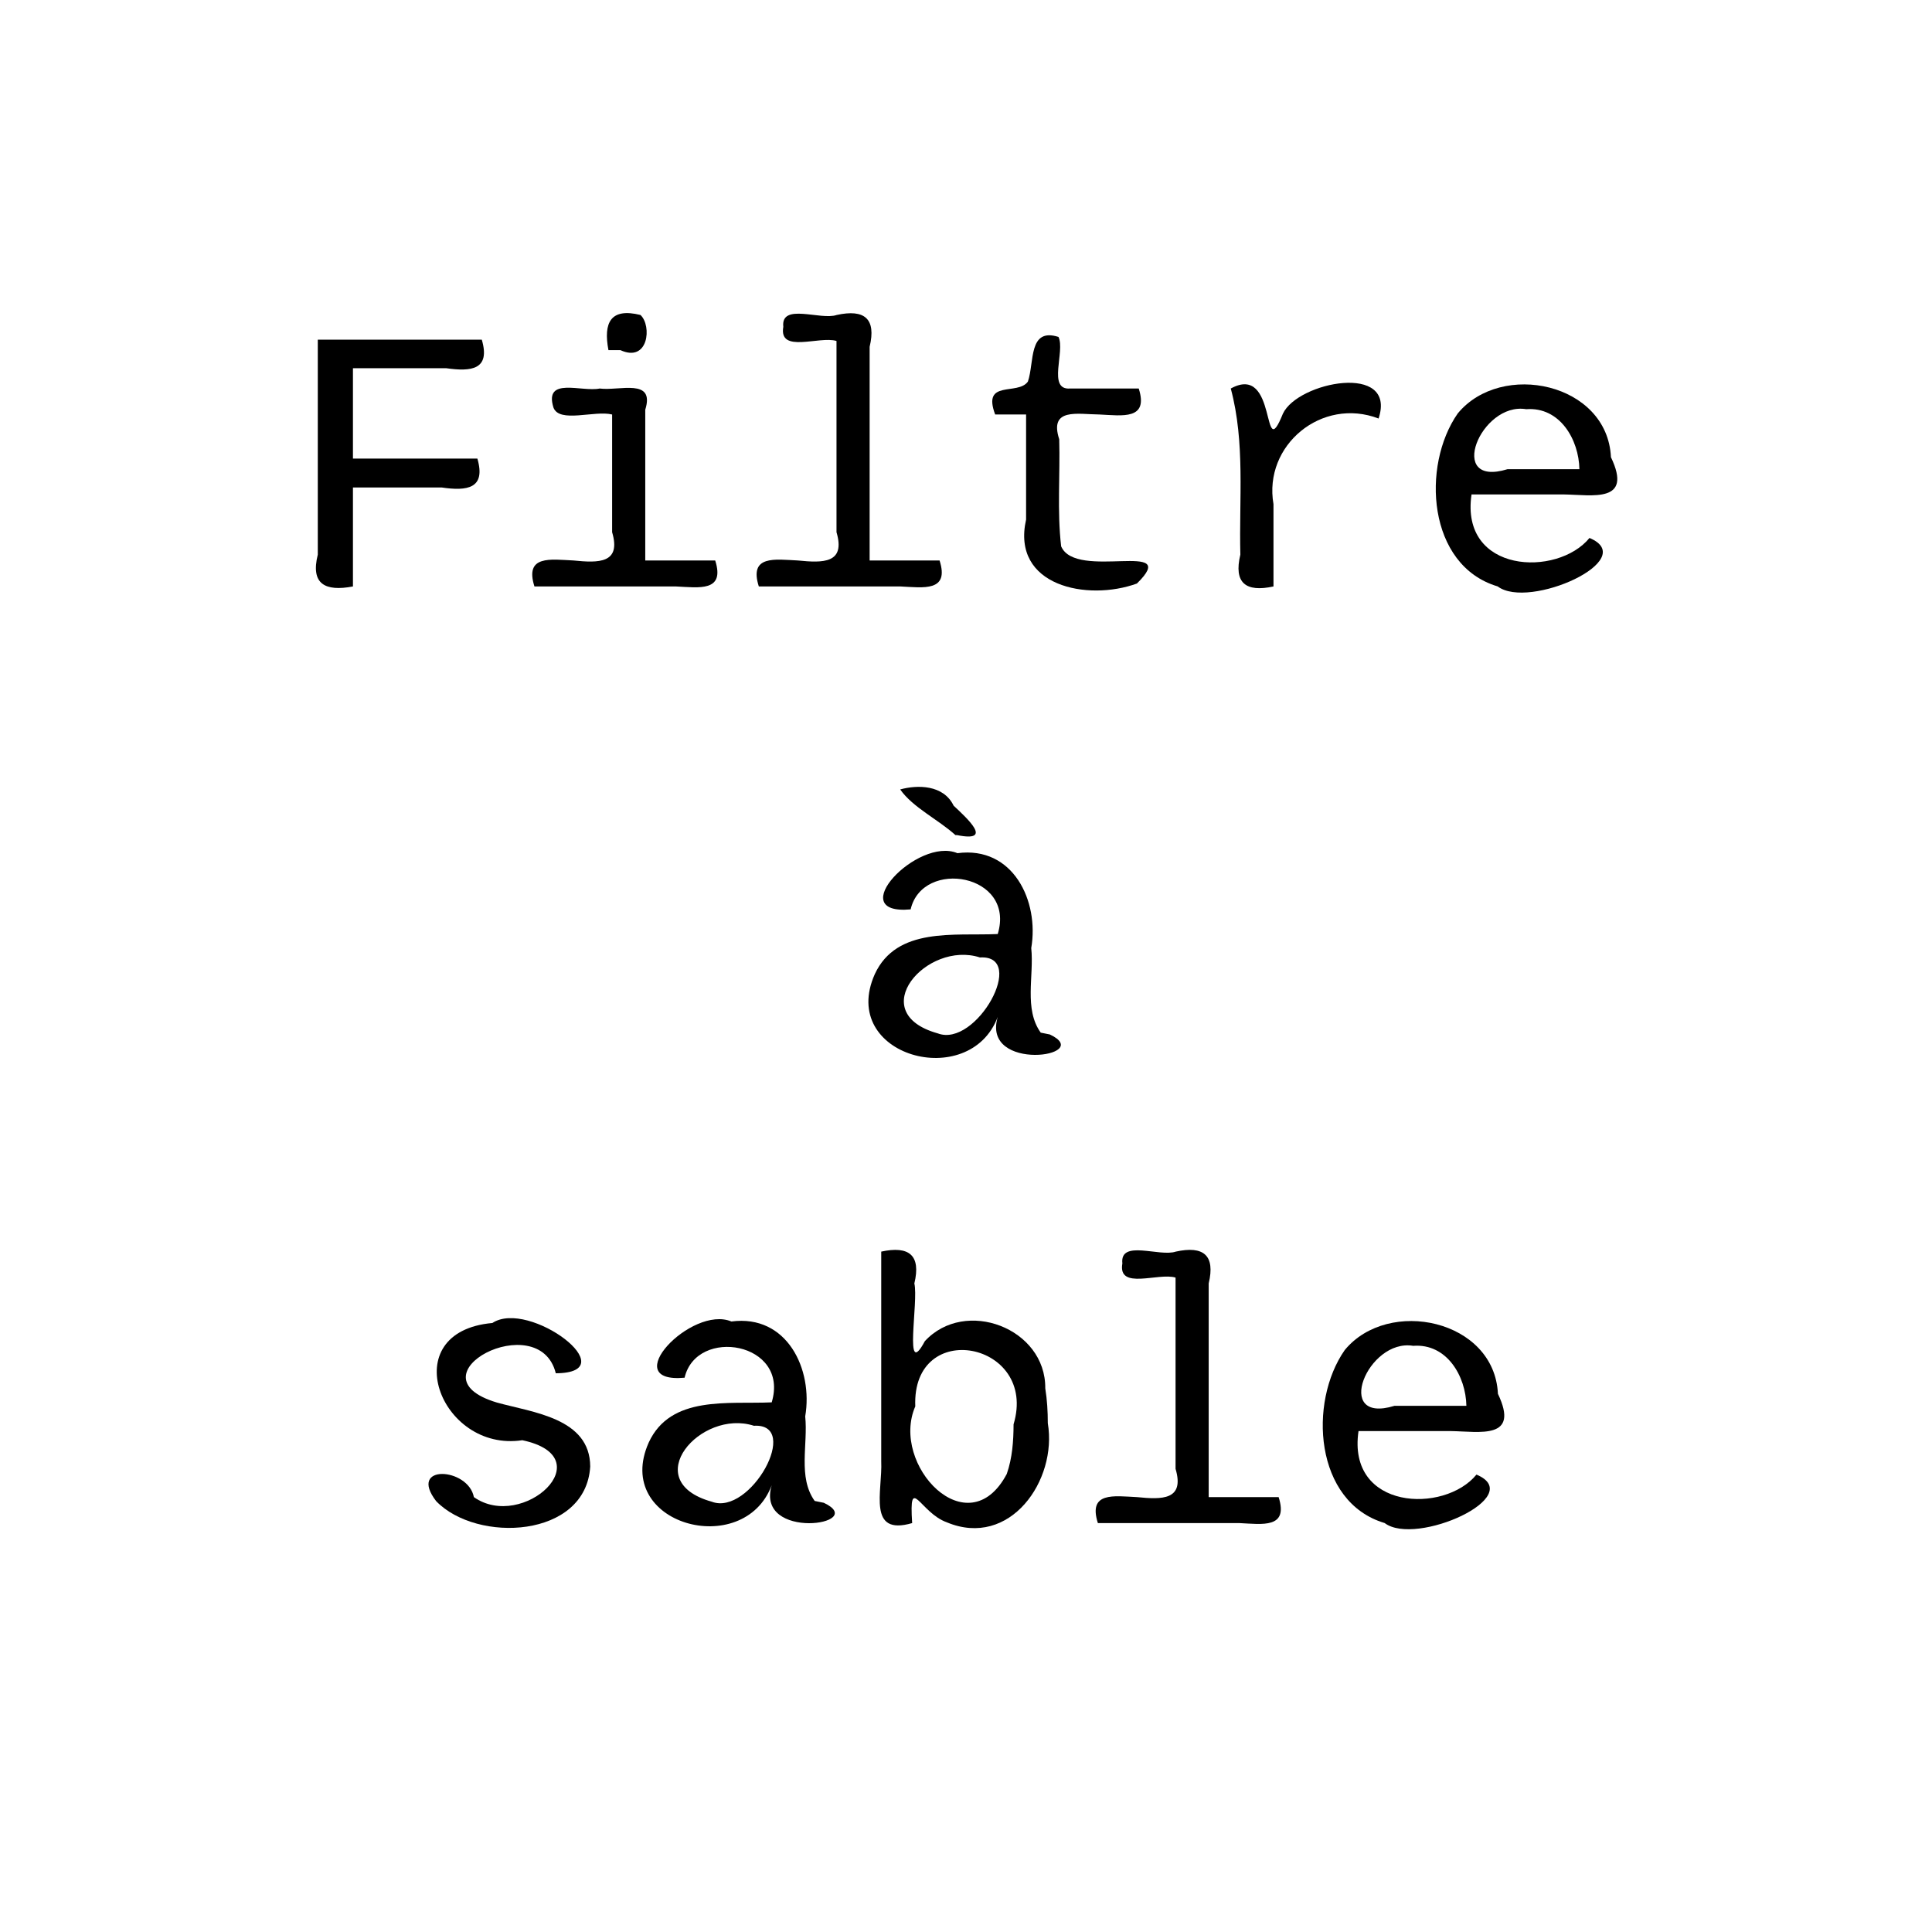 <?xml version="1.0" encoding="UTF-8" standalone="no"?>
<!-- Created with Inkscape (http://www.inkscape.org/) -->

<svg
   xmlns:dc="http://purl.org/dc/elements/1.1/"
   xmlns:cc="http://creativecommons.org/ns#"
   xmlns:rdf="http://www.w3.org/1999/02/22-rdf-syntax-ns#"
   xmlns:svg="http://www.w3.org/2000/svg"
   xmlns="http://www.w3.org/2000/svg"
   xmlns:sodipodi="http://sodipodi.sourceforge.net/DTD/sodipodi-0.dtd"
   xmlns:inkscape="http://www.inkscape.org/namespaces/inkscape"
   width="600"
   height="600"
   id="svg2"
   version="1.1"
   inkscape:version="0.48.2 r9819"
   sodipodi:docname="fsvnd_text2.svg">
  <defs
     id="defs4" />
  <sodipodi:namedview
     id="base"
     pagecolor="#e0e0e1"
     bordercolor="#666666"
     borderopacity="1.0"
     inkscape:pageopacity="1"
     inkscape:pageshadow="2"
     inkscape:zoom="0.88270494"
     inkscape:cx="311.66961"
     inkscape:cy="314.06263"
     inkscape:document-units="px"
     inkscape:current-layer="layer1"
     showgrid="true"
     showguides="true"
     inkscape:guide-bbox="true"
     inkscape:window-width="971"
     inkscape:window-height="932"
     inkscape:window-x="699"
     inkscape:window-y="31"
     inkscape:window-maximized="0">
    <inkscape:grid
       type="xygrid"
       id="grid3753"
       empspacing="5"
       visible="true"
       enabled="true"
       snapvisiblegridlinesonly="true" />
    <sodipodi:guide
       orientation="1,0"
       position="300,620"
       id="guide3755" />
    <sodipodi:guide
       orientation="0,1"
       position="-50,300"
       id="guide3757" />
    <sodipodi:guide
       orientation="1,0"
       position="50,410"
       id="guide3910" />
    <sodipodi:guide
       orientation="0,1"
       position="650,550"
       id="guide3912" />
    <sodipodi:guide
       orientation="1,0"
       position="550,490"
       id="guide3914" />
    <sodipodi:guide
       orientation="0,1"
       position="680,50"
       id="guide3924" />
  </sodipodi:namedview>
  <g
     inkscape:label="Calque 1"
     inkscape:groupmode="layer"
     id="layer1"
     transform="translate(0,-452.362)">
    <g
       transform="matrix(0.813,0,0,0.808,-1.597,535.282)"
       style="font-size:144px;font-style:normal;font-variant:normal;font-weight:normal;font-stretch:normal;text-align:center;text-anchor:middle;fill:#000000;fill-opacity:1;stroke:none;font-family:Liberation Mono;-inkscape-font-specification:Liberation Mono"
       id="flowRoot3942">
      <path
         d="m 136.789,38.902 c 0,11.578 0,23.156 0,34.734 15.844,0 31.688,0 47.531,0 3.328,11.564 -3.929,12.542 -13.598,11.109 -11.311,0 -22.622,0 -33.933,0 0,12.68 0,25.359 0,38.039 -10.566,2.01 -16.264,-0.848 -13.43,-12.238 0,-27.538 0,-55.076 0,-82.613 20.883,0 41.766,0 62.648,0 3.382,11.571 -4.04,12.338 -13.598,10.969 -11.874,0 -23.747,0 -35.621,0 z"
         id="path3955"
         inkscape:connector-curvature="0"
         style="fill:#000000" />
      <path
         d="m 248.445,112.8 c 8.906,0 17.812,0 26.719,0 3.843,12.157 -6.232,10.396 -14.958,9.984 -18.03,0 -36.059,0 -54.089,0 -3.843,-12.157 6.232,-10.396 14.958,-9.984 9.501,0.97 18.262,1.201 14.714,-10.878 0,-15.077 0,-30.154 0,-45.231 -6.689,-1.695 -20.24,3.474 -22.43,-2.72 -3.594,-11.908 10.796,-5.832 17.677,-7.265 7.524,0.998 21.215,-4.17 17.409,8.159 0,19.312 0,38.623 0,57.935 z m -14.062,-80.859 c -1.982,-10.562 0.803,-16.355 12.238,-13.5 4.419,4.105 3.081,18.485 -7.694,13.5 -1.515,0 -3.029,0 -4.544,0 z"
         id="path3957"
         inkscape:connector-curvature="0"
         style="fill:#000000" />
      <path
         d="m 334.156,112.8 c 8.906,0 17.812,0 26.719,0 3.843,12.157 -6.232,10.396 -14.958,9.984 -18.03,0 -36.059,0 -54.089,0 -3.843,-12.157 6.232,-10.396 14.958,-9.984 9.501,0.97 18.263,1.201 14.714,-10.878 0,-24.499 0,-48.998 0,-73.497 -6.568,-2.019 -22.122,4.949 -20.32,-5.439 -1.025,-9.339 14.205,-2.423 20.397,-4.545 10.616,-2.344 15.158,1.388 12.58,12.238 0,27.374 0,54.748 0,82.121 z"
         id="path3959"
         inkscape:connector-curvature="0"
         style="fill:#000000" />
      <path
         d="m 382.109,56.691 c -5.082,-13.596 8.657,-7.172 12.501,-12.648 2.535,-7.391 0.103,-20.875 11.689,-17.164 2.633,5.429 -4.323,20.447 4.358,19.828 8.765,0 17.53,0 26.296,0 3.843,12.157 -6.232,10.396 -14.958,9.984 -8.375,-0.063 -19.357,-2.733 -15.417,9.518 0.389,13.709 -0.842,27.541 0.738,41.159 5.654,13.297 46.331,-2.883 28.934,14.291 -18.88,6.919 -48.07,1.025 -42.328,-24.588 0,-13.46 0,-26.921 0,-40.381 -3.938,0 -7.875,0 -11.812,0 z"
         id="path3961"
         inkscape:connector-curvature="0"
         style="fill:#000000" />
      <path
         d="m 528.57,58.238 c -21.684,-8.361 -44.067,10.243 -40.148,32.907 0,10.546 0,21.093 0,31.639 -10.612,2.314 -15.257,-1.339 -12.656,-12.238 -0.533,-21.307 1.892,-42.976 -3.656,-63.84 18.101,-10.008 11.655,30.223 19.898,9.703 5.62,-12.313 43.649,-19.812 36.562,1.828 z"
         id="path3963"
         inkscape:connector-curvature="0"
         style="fill:#000000" />
      <path
         d="m 564.078,87.417 c -4.448,30.396 32.806,31.835 45.056,16.727 19.674,8.304 -23.128,27.741 -35.072,18.623 -26.858,-8.022 -29.2,-46.436 -15.245,-66.494 16.703,-20.377 57.181,-11.692 58.513,16.827 8.431,17.771 -6.956,14.479 -18.009,14.317 -11.748,0 -23.496,0 -35.244,0 z M 584.961,54.652 c -17.411,-2.922 -30.745,30.342 -7.144,23.062 9.155,0 18.31,0 27.465,0 -0.207,-11.379 -7.44,-24.046 -20.32,-23.062 z"
         id="path3965"
         inkscape:connector-curvature="0"
         style="fill:#000000" />
      <path
         d="m 402.992,294.98 c 17.659,8.383 -26.284,14.789 -19.898,-6.75 -10.761,28.814 -60.947,15.096 -46.973,-16.422 8.381,-18.271 30.434,-14.655 46.973,-15.429 6.942,-23.152 -28.735,-29.151 -33.276,-9.474 -26.041,2.4 2.643,-28.044 17.878,-21.604 21.269,-2.835 31.282,18.389 28.195,36.472 1.114,10.769 -2.871,23.391 3.621,32.505 l 3.481,0.703 z m -42.82,-0.422 c 14.735,5.665 34.452,-30.275 16.124,-29.177 -20.335,-6.629 -44.48,21.198 -16.124,29.177 z m 6.75,-76.219 c -6.64,-6.037 -16.265,-10.601 -21.094,-17.532 6.522,-1.823 16.529,-1.873 20.407,6.222 5.195,4.927 15.466,14.229 1.247,11.309 l -0.56,0 z"
         id="path3967"
         inkscape:connector-curvature="0"
         style="fill:#000000" />
      <path
         d="m 227.422,461.058 c -1.645,27.586 -43.291,29.518 -58.852,13.289 -10.971,-14.364 12.247,-12.976 14.414,-1.547 18.69,13.249 49.5,-15.301 18.492,-21.867 -31.445,4.767 -48.966,-41.687 -11.43,-45.057 13.985,-9.321 51.543,19.179 24.227,19.323 -6.386,-25.753 -56.846,0.905 -22.5,11.25 13.624,3.826 35.595,5.933 35.648,24.609 z"
         id="path3969"
         inkscape:connector-curvature="0"
         style="fill:#000000" />
      <path
         d="m 316.648,474.98 c 17.659,8.383 -26.284,14.789 -19.898,-6.75 -10.761,28.814 -60.947,15.096 -46.973,-16.422 8.381,-18.271 30.434,-14.655 46.973,-15.429 6.942,-23.152 -28.735,-29.151 -33.276,-9.474 -26.041,2.4 2.643,-28.044 17.878,-21.604 21.269,-2.835 31.282,18.389 28.195,36.472 1.114,10.769 -2.871,23.391 3.621,32.505 l 3.481,0.703 z m -42.82,-0.422 c 14.735,5.665 34.452,-30.275 16.124,-29.177 -20.335,-6.629 -44.48,21.198 -16.124,29.177 z"
         id="path3971"
         inkscape:connector-curvature="0"
         style="fill:#000000" />
      <path
         d="m 402.219,444.394 c 3.703,21.966 -14.458,48.223 -38.571,38.096 -10.313,-3.706 -14.487,-19.06 -13.249,0.294 -17.249,5.045 -11.277,-12.171 -11.813,-23.838 0,-26.835 0,-53.67 0,-80.505 10.612,-2.314 15.257,1.339 12.656,12.238 1.673,6.988 -4.228,37.632 4.008,22.18 15.365,-16.755 46.225,-5.009 46,18.131 0.713,4.43 0.966,8.922 0.969,13.404 m -13.078,0.422 c 9.43,-31.703 -38.922,-41.147 -37.547,-6.891 -9.686,22.483 20.128,54.111 34.945,25.98 2.122,-6.128 2.583,-12.657 2.602,-19.09 z"
         id="path3973"
         inkscape:connector-curvature="0"
         style="fill:#000000" />
      <path
         d="m 463.672,472.8 c 8.906,0 17.812,0 26.719,0 3.843,12.157 -6.232,10.396 -14.958,9.984 -18.03,0 -36.059,0 -54.089,0 -3.843,-12.157 6.232,-10.396 14.958,-9.984 9.501,0.97 18.262,1.201 14.714,-10.878 0,-24.499 0,-48.998 0,-73.497 -6.568,-2.019 -22.122,4.949 -20.32,-5.439 -1.025,-9.339 14.205,-2.423 20.397,-4.545 10.616,-2.344 15.158,1.388 12.58,12.238 0,27.374 0,54.748 0,82.121 z"
         id="path3975"
         inkscape:connector-curvature="0"
         style="fill:#000000" />
      <path
         d="m 520.906,447.417 c -4.448,30.396 32.806,31.835 45.056,16.727 19.674,8.304 -23.128,27.741 -35.072,18.623 -26.858,-8.022 -29.2,-46.436 -15.245,-66.494 16.703,-20.377 57.181,-11.692 58.513,16.827 8.431,17.771 -6.956,14.479 -18.009,14.317 -11.748,0 -23.496,0 -35.244,0 z m 20.883,-32.766 c -17.411,-2.922 -30.745,30.342 -7.144,23.062 9.155,0 18.31,0 27.465,0 -0.207,-11.379 -7.44,-24.046 -20.32,-23.062 z"
         id="path3977"
         inkscape:connector-curvature="0"
         style="fill:#000000" />
    </g>
  </g>
</svg>
